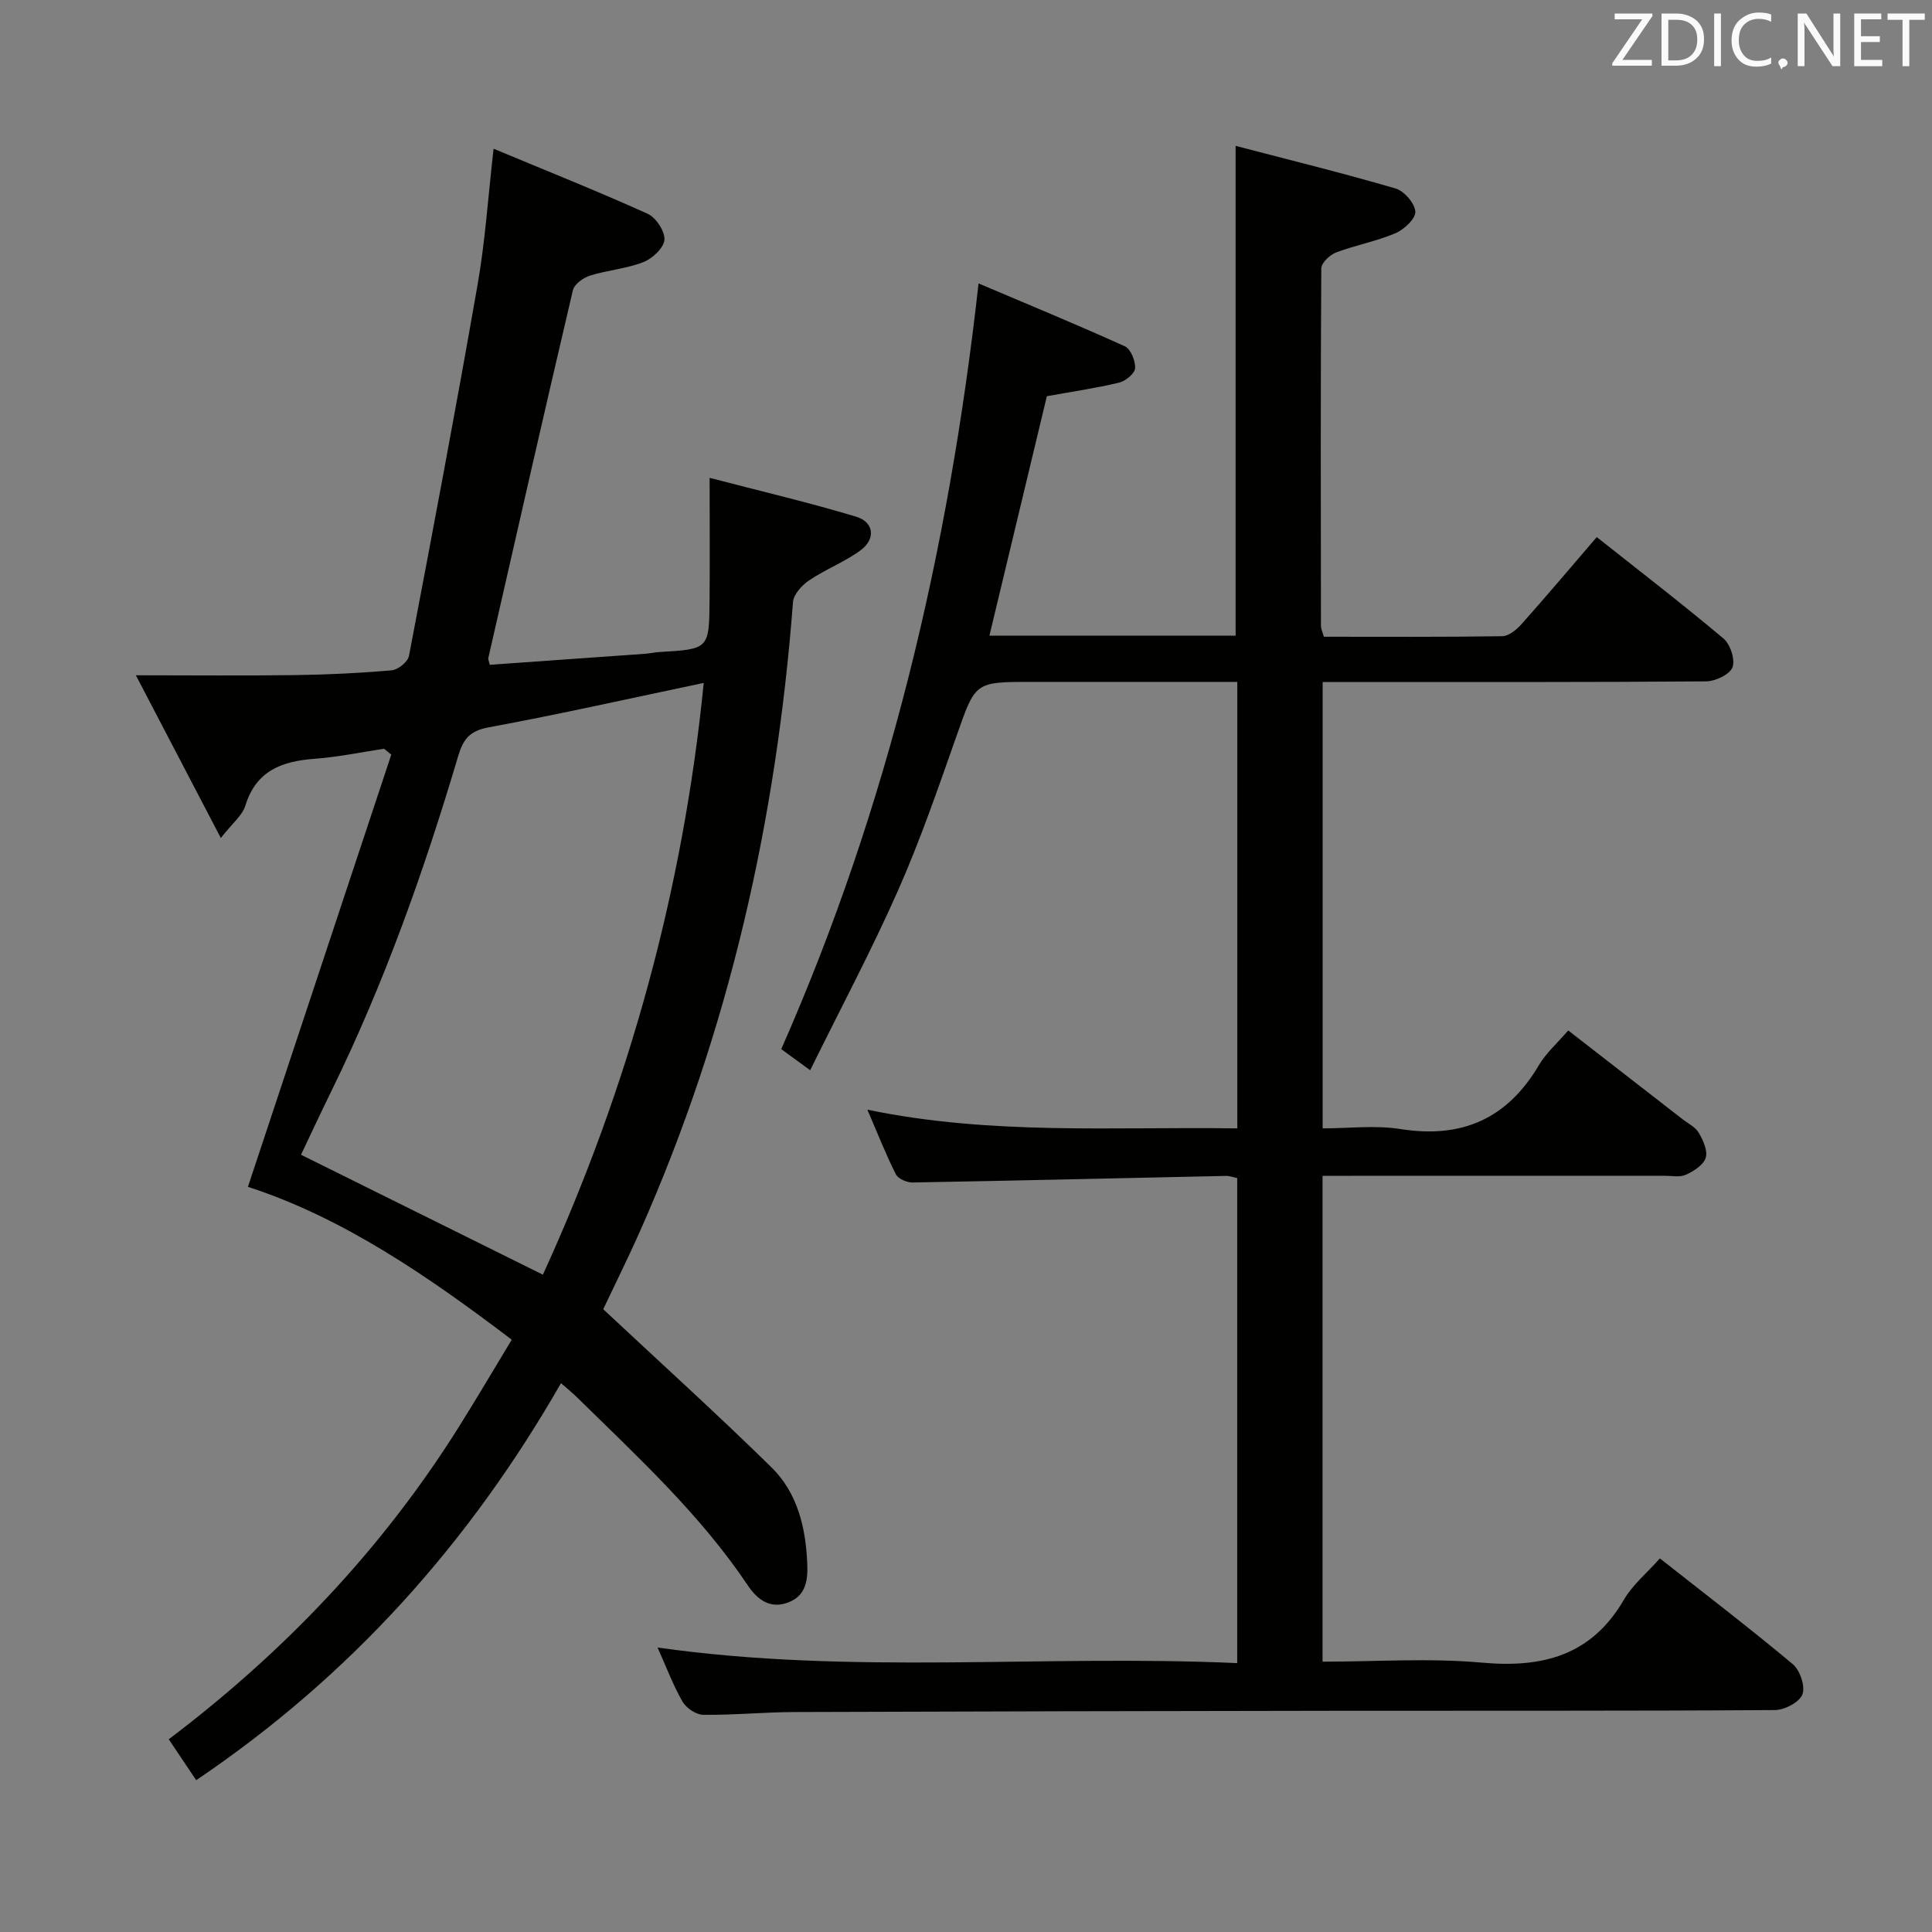 <svg enable-background="new 0 0 400 400" viewBox="0 0 400 400" xmlns="http://www.w3.org/2000/svg"><rect x="0" y="0" width="400" height="400" fill="#808080" stroke="none"/><path d="m136.14 341.1c40.11 5.72 79.89 1.42 120.01 3.23 0-33.77 0-66.96 0-100.42-.78-.16-1.56-.47-2.33-.45-21.63.46-43.25.98-64.88 1.36-1.18.02-2.99-.76-3.46-1.69-2.07-4.11-3.75-8.4-5.9-13.38 25.71 5.33 50.97 3.49 76.59 3.87 0-30.96 0-61.48 0-92.44-14.43 0-28.56 0-42.7 0-11.69 0-11.51.06-15.38 11.05-3.81 10.81-7.54 21.69-12.17 32.15-5.5 12.44-11.92 24.48-18.18 37.2-2.19-1.6-3.88-2.84-5.99-4.37 22.18-50.31 34.67-103.06 40.85-158.53 10.12 4.3 20.29 8.49 30.29 13.02 1.22.55 2.21 3.03 2.12 4.54-.07 1.09-1.97 2.66-3.3 2.98-4.81 1.15-9.73 1.86-14.97 2.81-3.89 16.24-7.85 32.75-11.89 49.58h50.97c0-33.41 0-66.74 0-101.41 10.95 2.86 22.11 5.61 33.14 8.83 1.78.52 3.98 3.09 4.07 4.81.08 1.45-2.35 3.7-4.15 4.46-3.93 1.67-8.24 2.45-12.25 3.97-1.3.49-3.07 2.16-3.07 3.31-.16 24.66-.11 49.33-.07 73.99 0 .62.32 1.25.6 2.26 12.34 0 24.65.08 36.94-.11 1.34-.02 2.94-1.33 3.95-2.46 5.2-5.84 10.24-11.81 15.61-18.06 8.91 7.06 17.73 13.84 26.24 21 1.42 1.19 2.46 4.4 1.86 5.97-.58 1.49-3.54 2.88-5.47 2.9-24.33.19-48.66.13-72.99.13-1.99 0-3.98 0-6.39 0v92.42c5.32 0 10.85-.7 16.13.14 12.76 2.02 22.14-2.18 28.68-13.29 1.41-2.39 3.61-4.32 6.03-7.13 7.97 6.18 15.79 12.25 23.61 18.33 1.18.92 2.71 1.65 3.42 2.86.9 1.54 1.89 3.7 1.44 5.17-.45 1.48-2.46 2.77-4.08 3.51-1.25.58-2.95.22-4.45.22-21.66.01-43.33.01-64.99.01-1.8 0-3.61 0-5.81 0v100.59c11.09 0 22.12-.78 32.98.2 12.62 1.14 22.68-1.47 29.42-13.04 1.8-3.09 4.75-5.51 7.44-8.54 9.33 7.35 18.59 14.43 27.51 21.89 1.5 1.25 2.63 4.61 2 6.27-.61 1.61-3.69 3.23-5.69 3.24-30.16.2-60.33.11-90.49.15-37.49.05-74.99.12-112.48.26-6.32.02-12.63.65-18.94.57-1.47-.02-3.51-1.41-4.27-2.74-1.97-3.44-3.36-7.19-5.16-11.19z" fill="#010100"/><path d="m102.19 30.79c11.15 4.65 21.63 8.83 31.9 13.47 1.72.78 3.61 3.64 3.47 5.39-.13 1.69-2.49 3.89-4.36 4.62-3.52 1.37-7.44 1.66-11.07 2.8-1.39.44-3.23 1.78-3.52 3.03-5.96 25.35-11.72 50.75-17.51 76.14-.06.29.13.63.3 1.4 10.66-.76 21.4-1.51 32.13-2.28.99-.07 1.97-.3 2.96-.36 10.29-.61 10.33-.6 10.42-10.79.07-7.97.01-15.95.01-25.28 10.64 2.78 20.59 5.11 30.35 8.05 3.67 1.11 4.08 4.59.94 6.92-3.3 2.45-7.29 3.96-10.71 6.27-1.48 1-3.2 2.89-3.32 4.49-3.44 45.09-13.21 88.62-31.59 130.06-2.61 5.89-5.49 11.66-7.7 16.34 11.87 11.1 23.56 21.68 34.81 32.71 5.45 5.35 7.15 12.59 7.44 20.12.13 3.36-.32 6.48-3.9 7.86-3.83 1.48-6.47-.61-8.44-3.55-9.83-14.66-22.73-26.52-35.2-38.77-.93-.92-1.95-1.74-3.45-3.06-18.96 33.08-43.56 60.62-75.53 82.2-1.86-2.77-3.64-5.43-5.68-8.47 23.93-18.11 44.14-39.34 59.98-64.55 3.7-5.89 7.22-11.88 11.03-18.18-17.51-13.3-35.1-25.32-54.62-31.65 9.99-30.1 19.83-59.79 29.68-89.48-.5-.41-.99-.81-1.49-1.22-4.8.72-9.58 1.73-14.4 2.08-6.77.5-12.1 2.46-14.33 9.72-.62 2.01-2.65 3.58-5.07 6.68-6.06-11.6-11.53-22.08-17.59-33.69 11.91 0 22.48.11 33.05-.04 6.65-.09 13.31-.41 19.93-.99 1.31-.12 3.33-1.76 3.56-2.97 4.89-25.58 9.72-51.17 14.2-76.82 1.58-8.96 2.17-18.11 3.32-28.2zm10.21 233.12c17.82-38.99 29.04-79.71 33.3-122.52-15.36 3.22-29.89 6.5-44.53 9.2-3.94.73-5.27 2.43-6.32 5.98-7.04 23.71-15.29 46.99-26.2 69.24-2.3 4.68-4.49 9.41-6.33 13.27 16.84 8.35 33.15 16.43 50.08 24.83z" fill="#010100"/><g fill="#fafafb"><path d="m342.2 3.2-6.3 9.2h6.1v1.2h-8.2v-.5l6.2-9.1h-5.7v-1.2h7.8v.4z"/><path d="m344 13.7v-10.9h3.1c1.6 0 3 .5 4.1 1.4 1.1 1 1.6 2.2 1.6 3.9s-.5 3-1.6 4-2.5 1.5-4.2 1.5h-3zm1.4-9.6v8.4h1.6c1.4 0 2.5-.4 3.2-1.1.8-.8 1.2-1.8 1.2-3.2s-.4-2.4-1.2-3.1-1.8-1-3.1-1z"/><path d="m356.3 2.8v10.9h-1.4v-10.9z"/><path d="m366.6 13.2c-.8.4-1.8.6-3 .6-1.6 0-2.8-.5-3.7-1.5s-1.4-2.3-1.4-3.9c0-1.7.5-3.2 1.6-4.2s2.4-1.6 4-1.6c1 0 1.9.1 2.6.4v1.5c-.8-.4-1.6-.6-2.6-.6-1.2 0-2.2.4-3 1.2s-1.1 1.9-1.1 3.3c0 1.3.4 2.3 1.1 3.1s1.6 1.1 2.8 1.1c1.1 0 2-.2 2.8-.7v1.3z"/><path d="m368.2 13c0-.3.1-.5.3-.6.2-.2.4-.3.6-.3.3 0 .5.1.7.3s.3.4.3.6-.1.5-.3.6c-.2.2-.4.3-.7.3-.3 1-.5-.1-.6-.3-.2-.2-.3-.4-.3-.6z"/><path d="m381.1 13.7h-1.7l-5.5-8.4c-.2-.2-.3-.5-.4-.7 0 .2.1.8.1 1.5v7.6h-1.4v-10.9h1.8l5.3 8.3c.3.4.4.6.4.8 0-.3-.1-.8-.1-1.6v-7.5h1.4v10.9z"/><path d="m389.7 13.7h-5.8v-10.9h5.6v1.2h-4.2v3.5h3.9v1.2h-3.9v3.7h4.4z"/><path d="m398.4 4.1h-3.1v9.6h-1.4v-9.6h-3.1v-1.3h7.7v1.3z"/></g></svg>